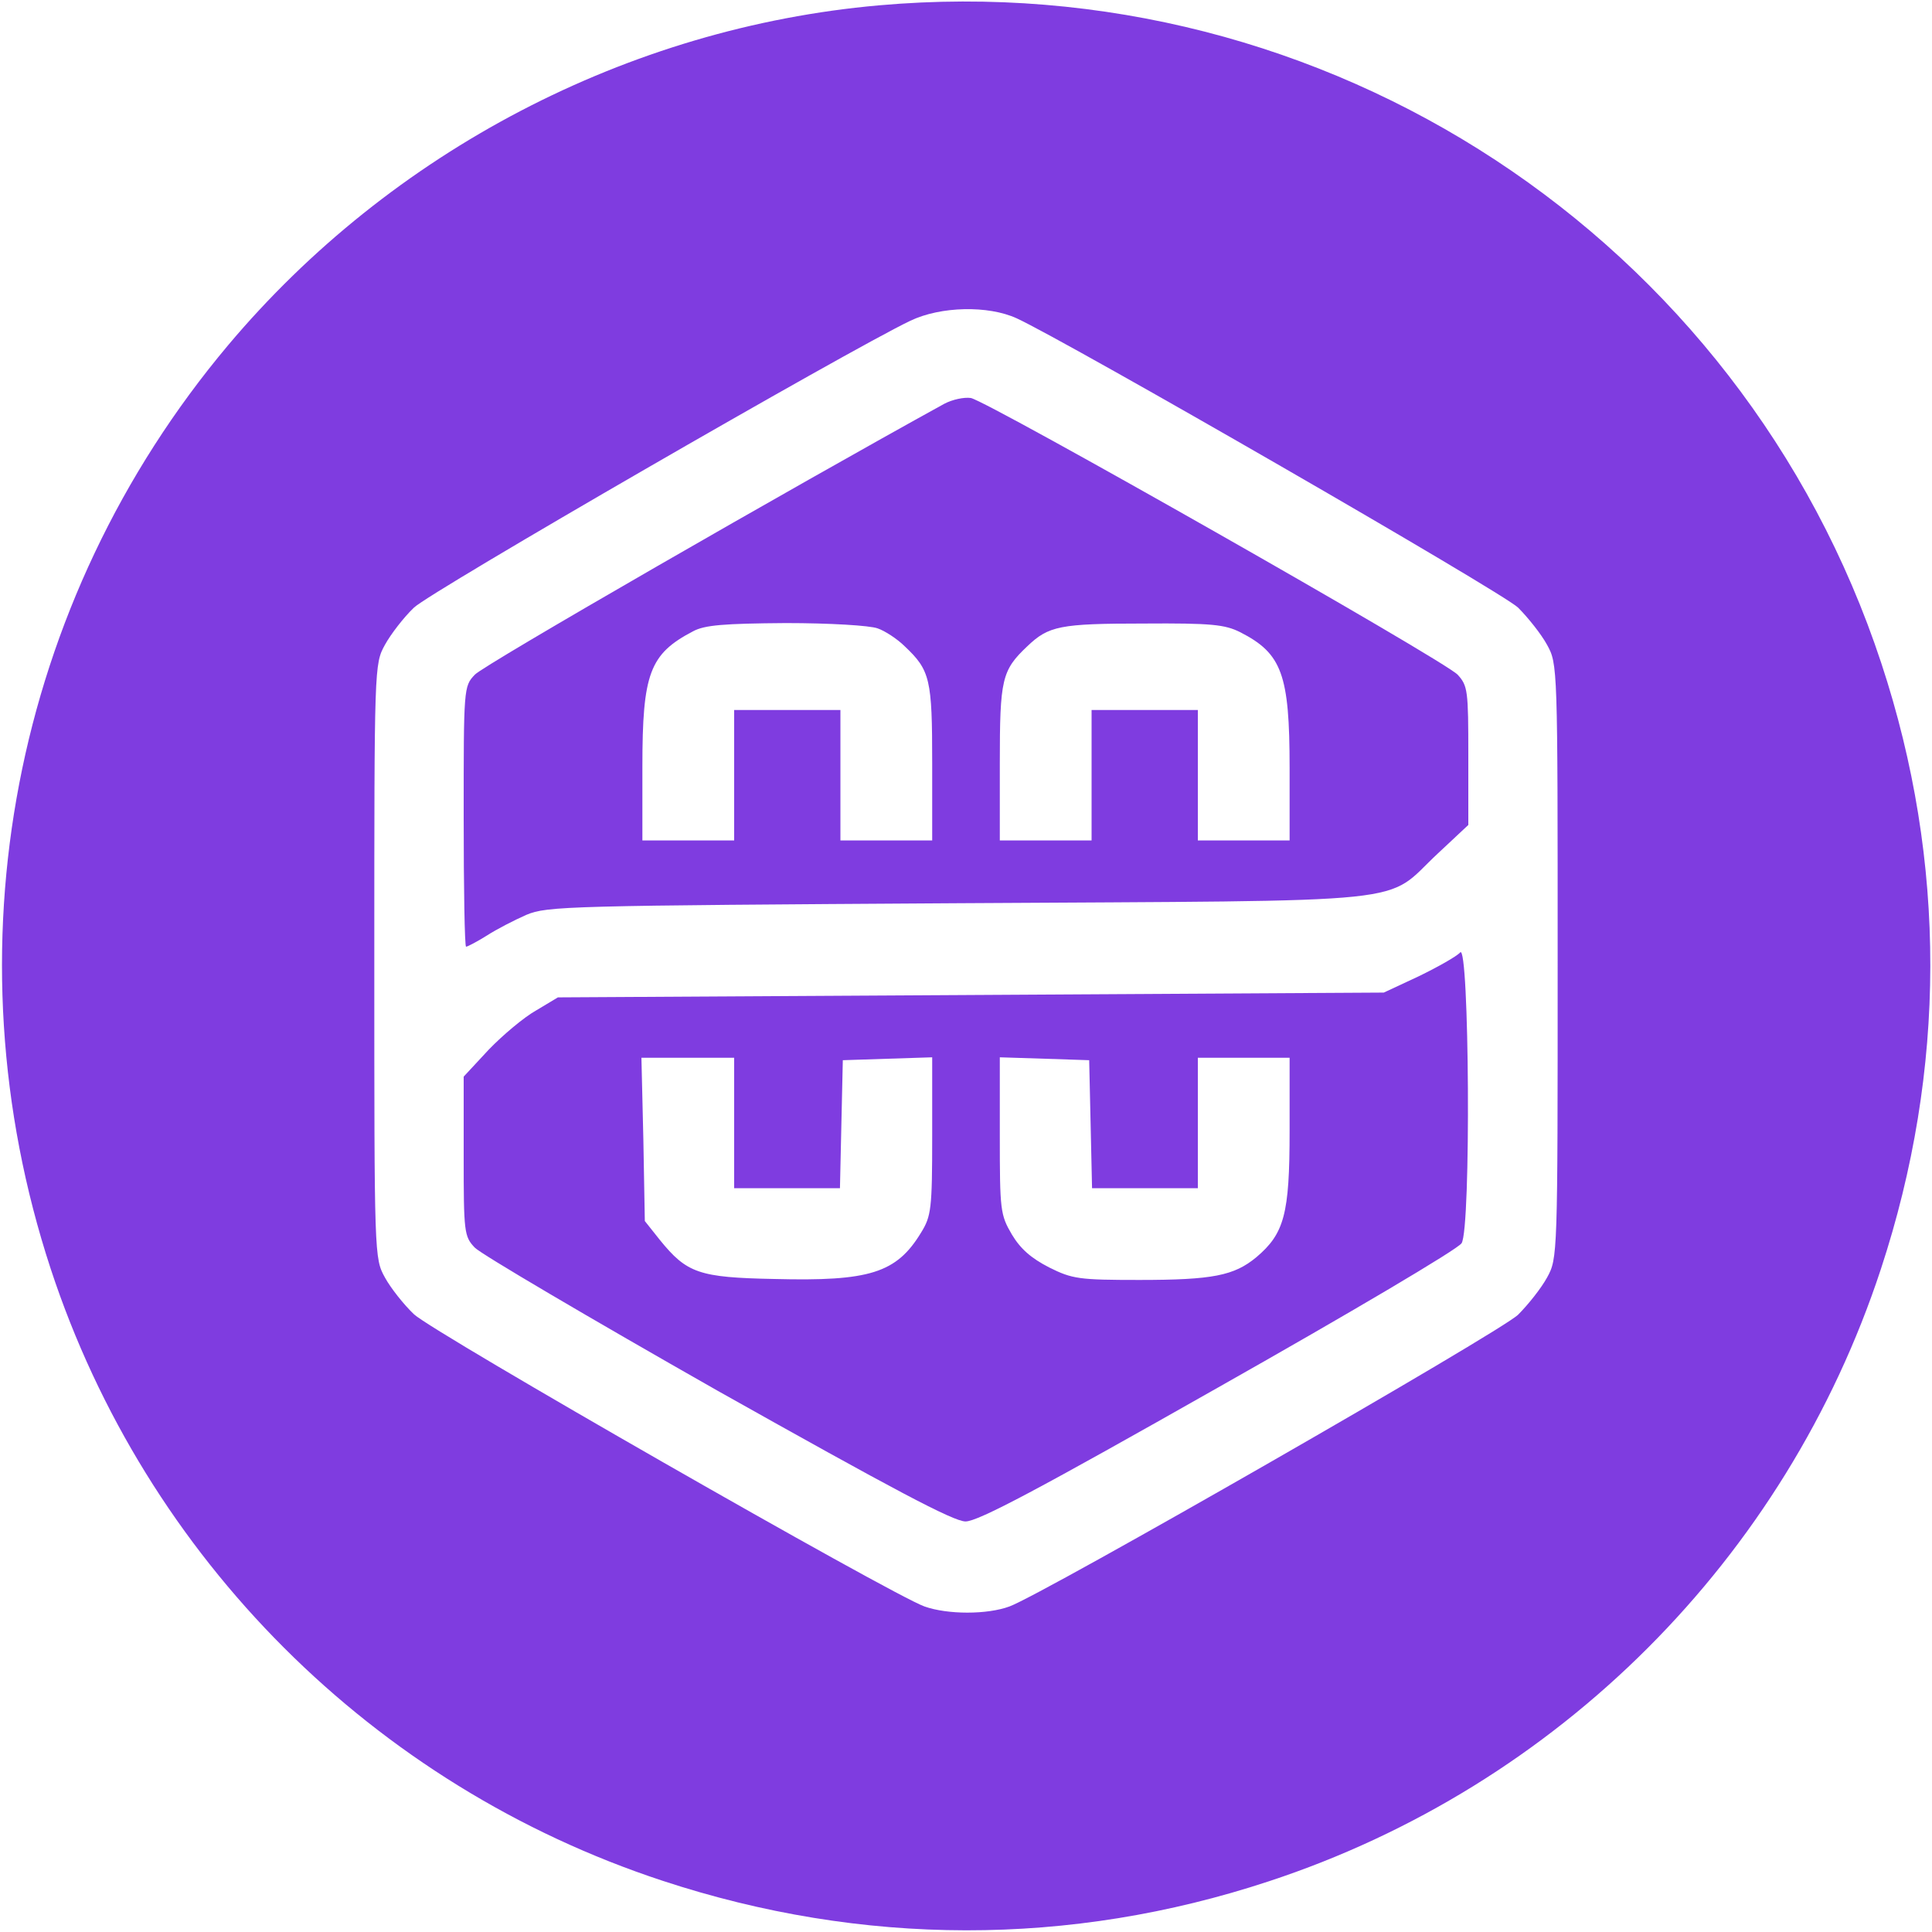 <svg width="50" height="50" viewBox="0 0 50 50" fill="none" xmlns="http://www.w3.org/2000/svg">
<g clip-path="url(#clip0_17_2)">
<path d="M22.75 0.138C16.262 0.712 10.125 3.913 5.9 8.938C0.325 15.575 -1.4 24.575 1.312 32.837C3.775 40.325 9.662 46.212 17.15 48.675C22.312 50.375 27.688 50.388 32.837 48.688C40.325 46.225 46.212 40.337 48.675 32.85C50.375 27.688 50.388 22.312 48.688 17.163C45.062 6.162 34.325 -0.888 22.75 0.138ZM26.312 8.238C27.637 8.85 38.875 15.325 39.288 15.725C39.55 15.988 39.888 16.413 40.038 16.688C40.312 17.188 40.312 17.225 40.312 24.875C40.312 32.525 40.312 32.562 40.038 33.062C39.888 33.337 39.55 33.763 39.288 34.025C38.825 34.475 26.988 41.263 26.125 41.575C25.55 41.788 24.525 41.788 23.925 41.575C23.075 41.275 11.213 34.487 10.713 34.013C10.45 33.763 10.113 33.337 9.962 33.062C9.687 32.562 9.687 32.525 9.687 24.875C9.687 17.225 9.687 17.188 9.962 16.688C10.113 16.413 10.45 15.975 10.713 15.725C11.137 15.312 21.962 9.062 23.562 8.3C24.35 7.925 25.575 7.9 26.312 8.238Z" fill="#7F3CE0"/>
<path d="M24.438 10.45C20.6 12.562 12.488 17.225 12.287 17.462C12 17.762 12 17.812 12 21.137C12 22.988 12.025 24.5 12.062 24.5C12.1 24.5 12.338 24.375 12.6 24.212C12.85 24.05 13.312 23.812 13.625 23.675C14.162 23.45 14.675 23.438 24.812 23.375C36.962 23.3 35.775 23.425 37.212 22.087L38 21.35V19.55C38 17.875 37.987 17.75 37.725 17.462C37.375 17.087 25.575 10.387 25.125 10.3C24.95 10.275 24.65 10.338 24.438 10.45ZM22.712 16.262C22.9 16.325 23.225 16.538 23.413 16.725C24.075 17.35 24.125 17.575 24.125 19.75V21.75H22.938H21.75V20.062V18.375H20.375H19V20.062V21.75H17.812H16.625V19.837C16.625 17.425 16.812 16.925 17.938 16.337C18.238 16.175 18.738 16.137 20.337 16.125C21.475 16.125 22.512 16.188 22.712 16.262ZM32.1 16.363C33.175 16.913 33.375 17.45 33.375 19.875V21.75H32.188H31V20.062V18.375H29.625H28.25V20.062V21.75H27.062H25.875V19.75C25.875 17.575 25.925 17.35 26.587 16.725C27.137 16.2 27.425 16.137 29.6 16.137C31.363 16.125 31.7 16.163 32.1 16.363Z" fill="#7F3CE0"/>
<path d="M37.788 24.65C37.7 24.75 37.212 25.025 36.725 25.262L35.812 25.688L25.125 25.75L14.438 25.812L13.875 26.15C13.562 26.325 13.012 26.788 12.65 27.163L12 27.863V29.925C12 31.887 12.012 32 12.287 32.288C12.438 32.45 15.262 34.112 18.562 35.987C23.125 38.55 24.675 39.375 24.988 39.375C25.312 39.375 26.887 38.538 31.538 35.9C34.9 34 37.737 32.325 37.825 32.175C38.075 31.812 38.025 24.35 37.788 24.65ZM19 29.062V30.75H20.375H21.738L21.775 29.087L21.812 27.438L22.975 27.4L24.125 27.363V29.4C24.125 31.288 24.1 31.475 23.837 31.9C23.2 32.95 22.5 33.163 20.038 33.1C18.087 33.062 17.775 32.95 17.075 32.087L16.688 31.6L16.65 29.488L16.6 27.375H17.8H19V29.062ZM28.225 29.087L28.262 30.75H29.625H31V29.062V27.375H32.188H33.375V29.275C33.375 31.425 33.237 31.925 32.513 32.538C31.938 33.013 31.387 33.125 29.488 33.125C27.925 33.125 27.75 33.1 27.15 32.8C26.688 32.562 26.413 32.325 26.188 31.95C25.887 31.438 25.875 31.325 25.875 29.387V27.363L27.038 27.4L28.188 27.438L28.225 29.087Z" fill="#7F3CE0"/>
</g>
<defs>
<clipPath id="clip0_17_2">
<rect width="50" height="50" fill="white"/>
</clipPath>
</defs>
</svg>
